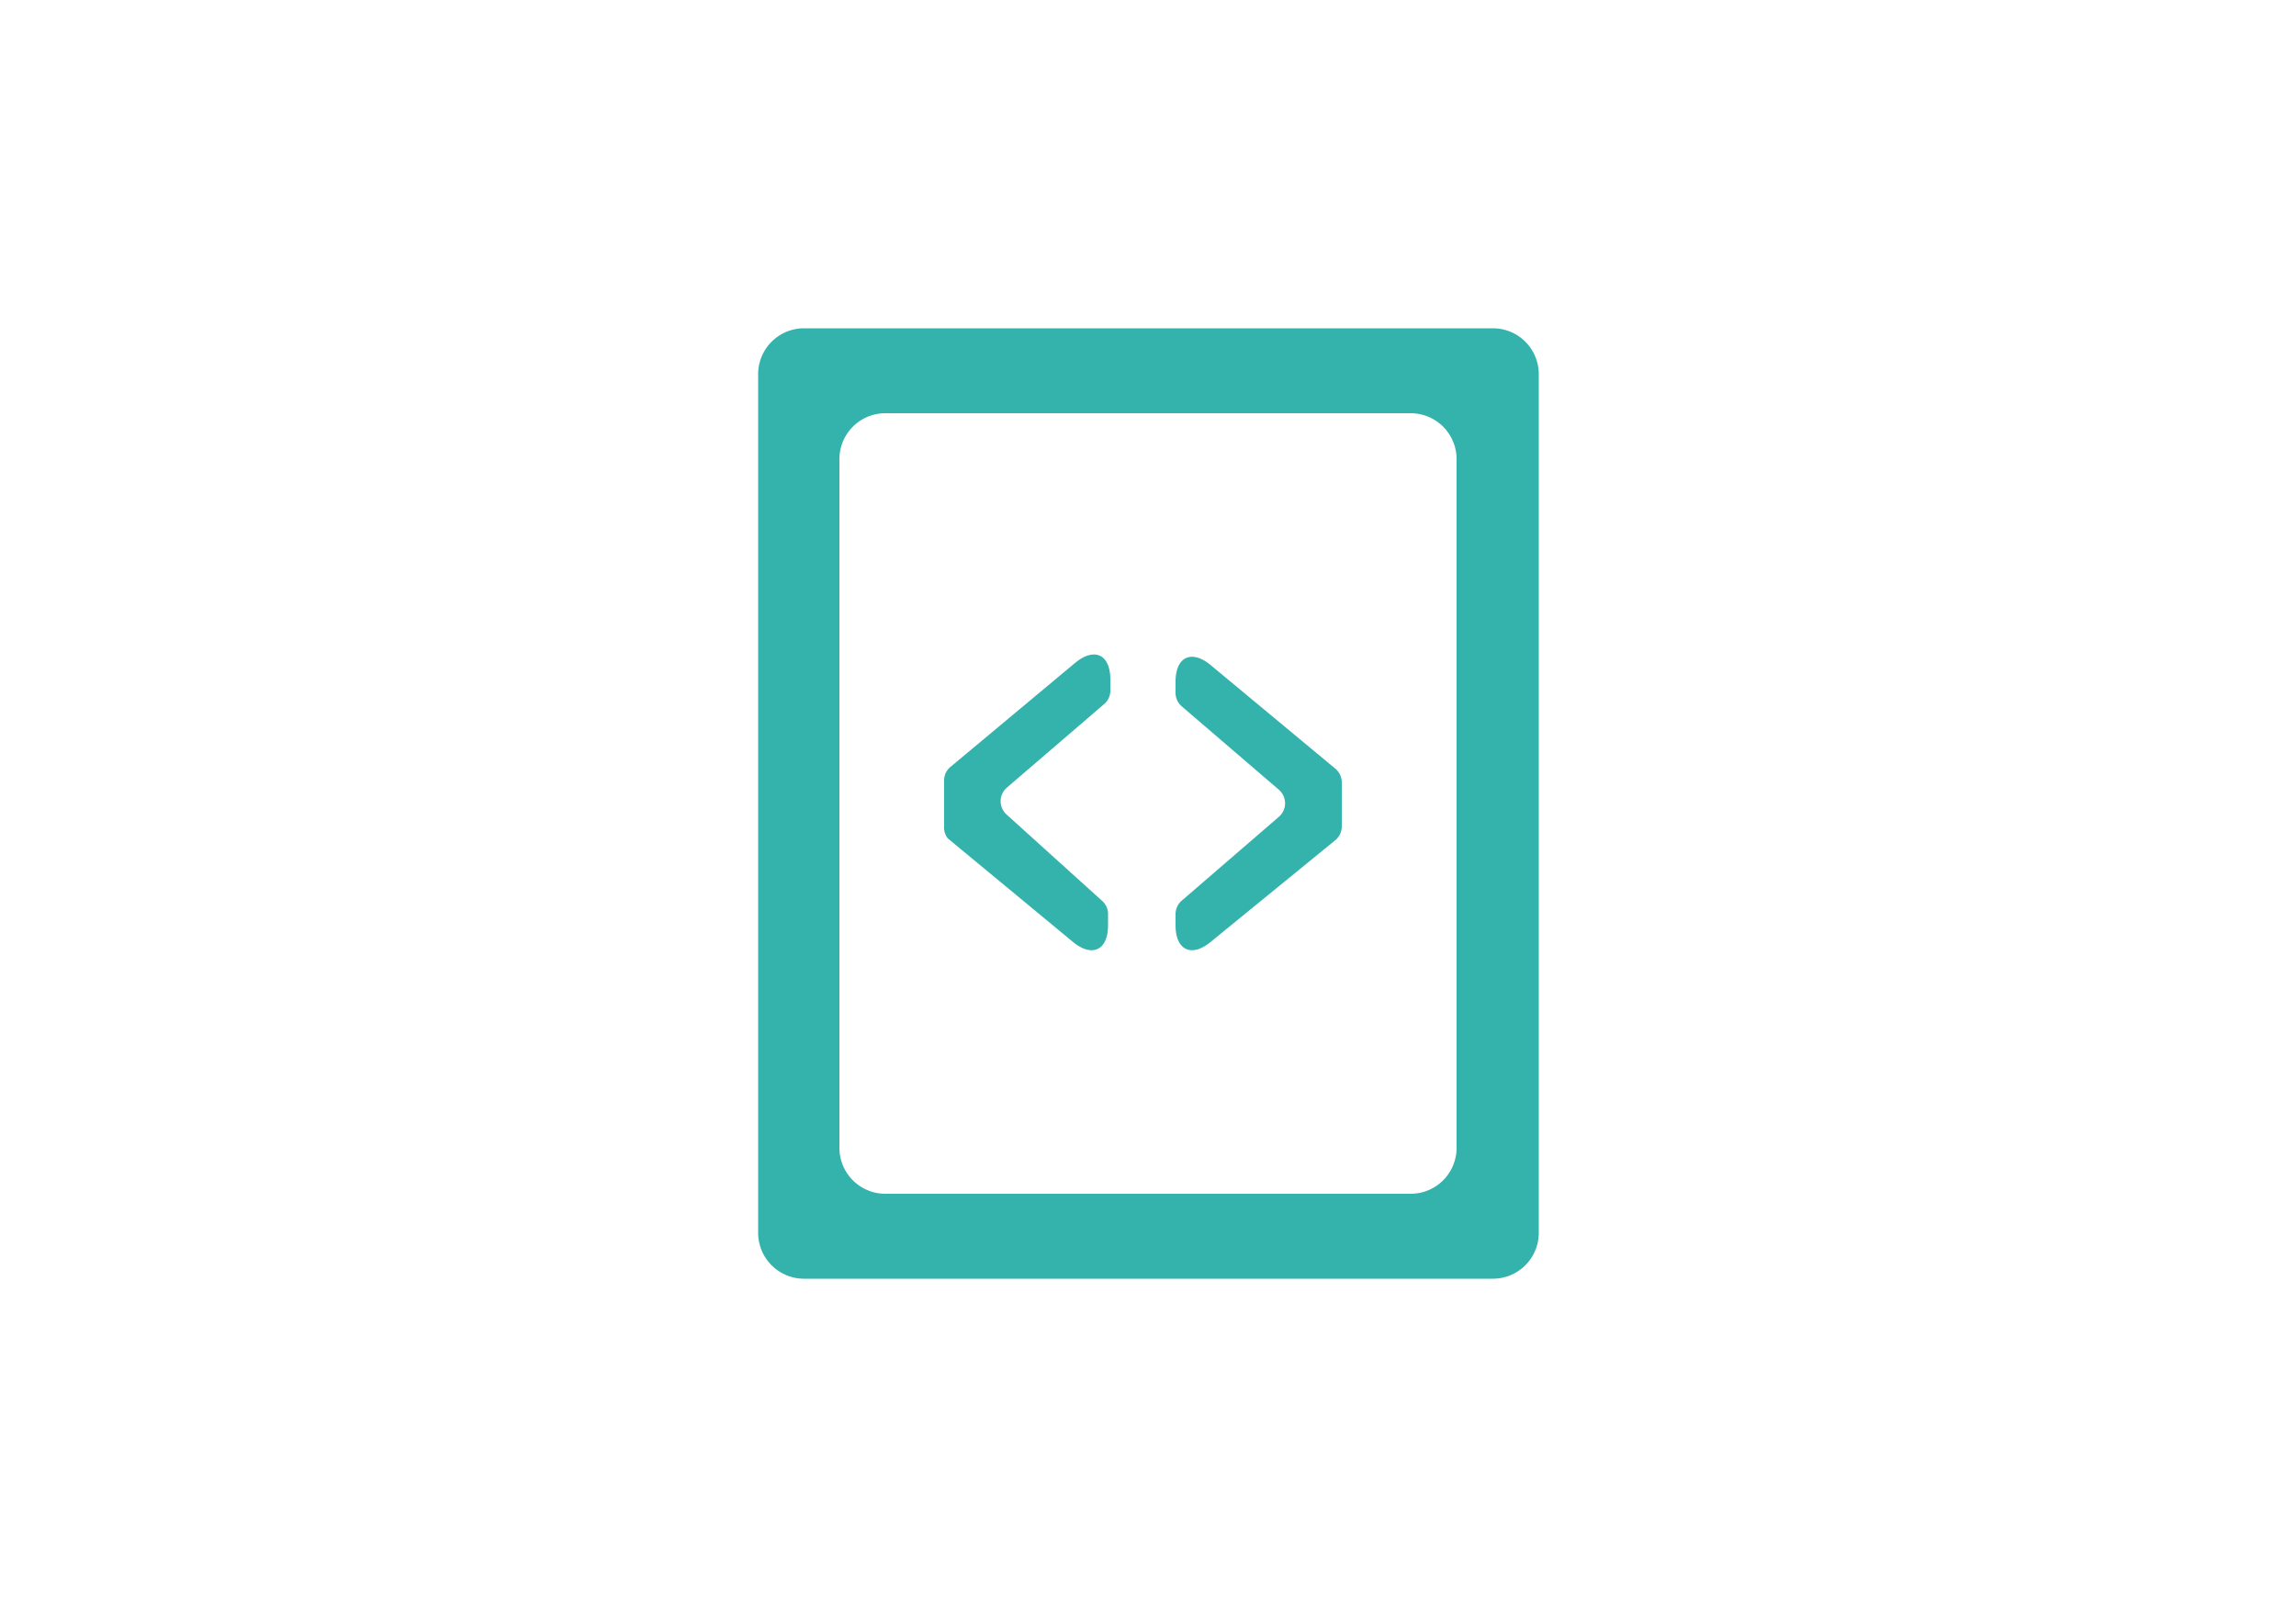 <svg id="Layer_1" data-name="Layer 1" xmlns="http://www.w3.org/2000/svg" viewBox="0 0 50 35"><defs><style>.cls-1{fill:#34b2ac;}</style></defs><title>navigation-002</title><path class="cls-1" d="M20.56,18V17a0.38,0.38,0,0,1,.13-0.29l2.72-2.27c0.42-.35.77-0.19,0.77,0.36v0.24a0.38,0.38,0,0,1-.13.29l-2.13,1.83a0.39,0.39,0,0,0,0,.58L24,19.62a0.38,0.38,0,0,1,.13.29v0.24c0,0.55-.35.71-0.77,0.36l-2.72-2.25A0.38,0.38,0,0,1,20.56,18Z"/><path class="cls-1" d="M26.37,20.51c-0.42.35-.77,0.19-0.77-0.36V19.91a0.39,0.39,0,0,1,.13-0.29l2.12-1.83a0.39,0.39,0,0,0,0-.59l-2.12-1.82a0.39,0.39,0,0,1-.13-0.29V14.85c0-.55.35-0.71,0.77-0.36l2.72,2.26a0.39,0.39,0,0,1,.13.29V18a0.39,0.39,0,0,1-.13.29Z"/><path class="cls-1" d="M33.51,26.85a1,1,0,0,1-1,1h-15a1,1,0,0,1-1-1V8.15a1,1,0,0,1,1-1h15a1,1,0,0,1,1,1V26.85ZM18.28,25a1,1,0,0,0,1,1H30.72a1,1,0,0,0,1-1V10a1,1,0,0,0-1-1H19.28a1,1,0,0,0-1,1V25Z"/></svg>